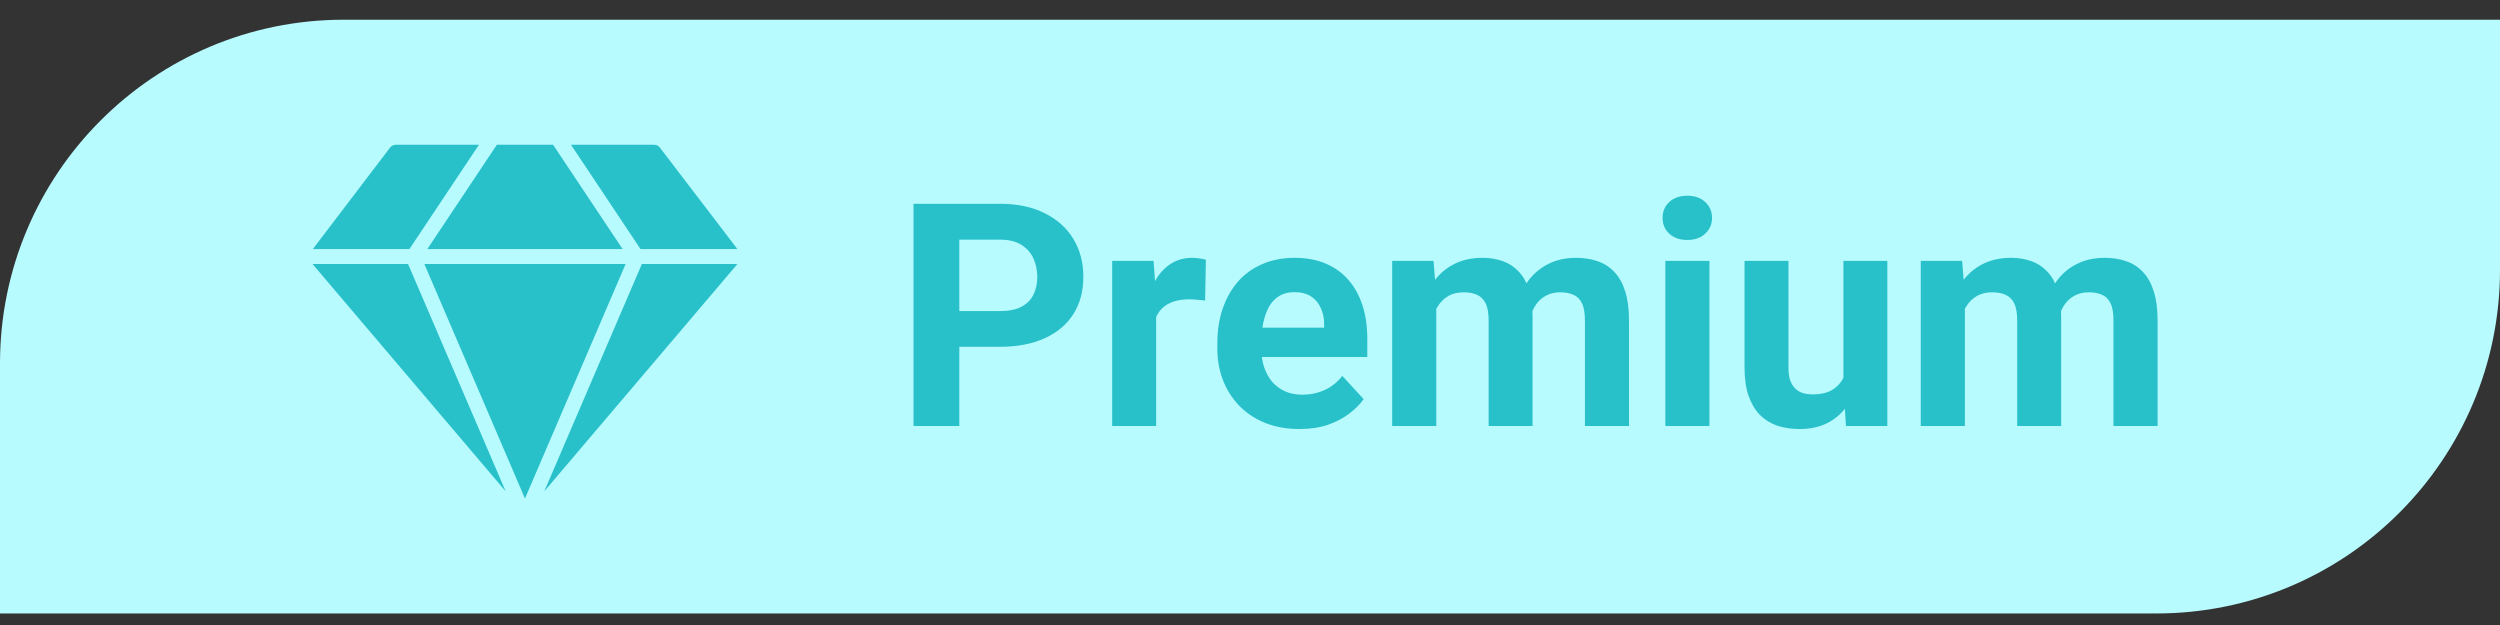 <svg width="80" height="20" viewBox="0 0 80 20" fill="none" xmlns="http://www.w3.org/2000/svg">
<rect x="0" y="0" width="80" height="20" fill="#333333" stroke="none"/>
<path d="M0 11.631C0 5.556 4.925 0.631 11 0.631H80V8.631C80 14.706 75.075 19.631 69 19.631H0V11.631Z" fill="#B8FBFF"/>
<path d="M16.181 15.722L13.058 8.448H10L16.181 15.722Z" fill="#28C1CA"/>
<path d="M19.924 7.971L17.698 4.631H15.9L13.674 7.971H19.924Z" fill="#28C1CA"/>
<path d="M20.02 8.448H13.579L16.799 15.953L20.02 8.448Z" fill="#28C1CA"/>
<path d="M20.54 8.448L17.417 15.722L23.598 8.448H20.54Z" fill="#28C1CA"/>
<path d="M13.101 7.971L15.327 4.631H12.67C12.633 4.631 12.597 4.639 12.565 4.655C12.532 4.672 12.503 4.695 12.481 4.724L10.01 7.971H13.101ZM20.497 7.971H23.598L21.117 4.724C21.095 4.695 21.066 4.672 21.034 4.655C21.001 4.639 20.965 4.631 20.928 4.631H18.271L20.497 7.971Z" fill="#28C1CA"/>
<path d="M32.002 11.097H30.19V9.954H32.002C32.281 9.954 32.509 9.909 32.685 9.817C32.861 9.723 32.989 9.593 33.071 9.427C33.152 9.261 33.193 9.074 33.193 8.865C33.193 8.654 33.152 8.457 33.071 8.274C32.989 8.092 32.861 7.946 32.685 7.835C32.509 7.724 32.281 7.669 32.002 7.669H30.698V13.631H29.233V6.521H32.002C32.558 6.521 33.035 6.622 33.432 6.824C33.833 7.023 34.139 7.298 34.35 7.649C34.562 8.001 34.667 8.403 34.667 8.855C34.667 9.314 34.562 9.712 34.35 10.047C34.139 10.382 33.833 10.641 33.432 10.823C33.035 11.005 32.558 11.097 32.002 11.097ZM36.997 9.5V13.631H35.59V8.348H36.914L36.997 9.5ZM38.588 8.313L38.564 9.617C38.496 9.607 38.413 9.599 38.315 9.593C38.221 9.583 38.134 9.578 38.056 9.578C37.858 9.578 37.685 9.604 37.539 9.656C37.395 9.705 37.275 9.778 37.177 9.876C37.083 9.974 37.011 10.092 36.962 10.232C36.917 10.372 36.891 10.532 36.884 10.711L36.601 10.623C36.601 10.281 36.635 9.967 36.704 9.681C36.772 9.391 36.871 9.139 37.002 8.924C37.135 8.709 37.298 8.543 37.49 8.426C37.682 8.309 37.901 8.25 38.149 8.25C38.227 8.25 38.307 8.257 38.388 8.27C38.47 8.279 38.536 8.294 38.588 8.313ZM41.586 13.729C41.176 13.729 40.808 13.663 40.483 13.533C40.157 13.4 39.881 13.216 39.653 12.981C39.428 12.747 39.256 12.475 39.135 12.166C39.015 11.854 38.955 11.521 38.955 11.17V10.975C38.955 10.574 39.012 10.208 39.126 9.876C39.239 9.544 39.402 9.256 39.614 9.012C39.829 8.768 40.089 8.58 40.395 8.45C40.701 8.317 41.046 8.25 41.43 8.25C41.804 8.25 42.137 8.312 42.426 8.436C42.716 8.559 42.959 8.735 43.154 8.963C43.352 9.191 43.502 9.464 43.603 9.783C43.704 10.099 43.754 10.45 43.754 10.838V11.424H39.555V10.486H42.373V10.379C42.373 10.184 42.337 10.009 42.265 9.856C42.197 9.7 42.093 9.576 41.953 9.485C41.813 9.394 41.634 9.349 41.416 9.349C41.23 9.349 41.071 9.389 40.937 9.471C40.803 9.552 40.694 9.666 40.61 9.812C40.529 9.959 40.467 10.132 40.424 10.33C40.385 10.525 40.366 10.74 40.366 10.975V11.17C40.366 11.382 40.395 11.577 40.454 11.756C40.516 11.935 40.602 12.089 40.712 12.22C40.826 12.35 40.963 12.451 41.123 12.523C41.285 12.594 41.469 12.63 41.674 12.63C41.928 12.63 42.164 12.581 42.382 12.483C42.604 12.383 42.794 12.231 42.954 12.029L43.637 12.771C43.526 12.931 43.375 13.084 43.183 13.23C42.994 13.377 42.766 13.497 42.499 13.592C42.233 13.683 41.928 13.729 41.586 13.729ZM45.961 9.441V13.631H44.55V8.348H45.873L45.961 9.441ZM45.766 10.804H45.376C45.376 10.436 45.419 10.097 45.507 9.788C45.599 9.476 45.73 9.205 45.903 8.978C46.079 8.746 46.295 8.567 46.552 8.44C46.809 8.313 47.107 8.25 47.446 8.25C47.68 8.25 47.895 8.286 48.09 8.357C48.286 8.426 48.453 8.535 48.593 8.685C48.736 8.831 48.847 9.023 48.925 9.261C49.003 9.495 49.042 9.777 49.042 10.105V13.631H47.636V10.262C47.636 10.021 47.604 9.835 47.539 9.705C47.474 9.575 47.381 9.484 47.26 9.432C47.143 9.38 47.002 9.354 46.835 9.354C46.653 9.354 46.494 9.391 46.357 9.466C46.224 9.541 46.113 9.645 46.025 9.778C45.937 9.909 45.872 10.062 45.83 10.237C45.787 10.413 45.766 10.602 45.766 10.804ZM48.911 10.643L48.408 10.706C48.408 10.361 48.45 10.04 48.535 9.744C48.623 9.448 48.751 9.188 48.92 8.963C49.093 8.738 49.306 8.564 49.56 8.44C49.814 8.313 50.107 8.25 50.439 8.25C50.693 8.25 50.924 8.287 51.132 8.362C51.341 8.434 51.518 8.549 51.665 8.709C51.814 8.865 51.928 9.07 52.006 9.324C52.088 9.578 52.128 9.889 52.128 10.257V13.631H50.717V10.257C50.717 10.013 50.685 9.827 50.62 9.7C50.558 9.57 50.467 9.48 50.346 9.432C50.229 9.38 50.089 9.354 49.926 9.354C49.757 9.354 49.609 9.388 49.482 9.456C49.355 9.521 49.249 9.612 49.165 9.729C49.08 9.847 49.016 9.983 48.974 10.14C48.932 10.293 48.911 10.46 48.911 10.643ZM54.702 8.348V13.631H53.291V8.348H54.702ZM53.203 6.971C53.203 6.766 53.274 6.596 53.417 6.463C53.561 6.329 53.753 6.263 53.994 6.263C54.231 6.263 54.422 6.329 54.565 6.463C54.711 6.596 54.785 6.766 54.785 6.971C54.785 7.176 54.711 7.345 54.565 7.479C54.422 7.612 54.231 7.679 53.994 7.679C53.753 7.679 53.561 7.612 53.417 7.479C53.274 7.345 53.203 7.176 53.203 6.971ZM58.989 12.366V8.348H60.395V13.631H59.072L58.989 12.366ZM59.145 11.282L59.56 11.273C59.56 11.624 59.519 11.951 59.438 12.254C59.357 12.553 59.234 12.814 59.072 13.035C58.909 13.253 58.704 13.424 58.456 13.548C58.209 13.668 57.918 13.729 57.583 13.729C57.325 13.729 57.088 13.693 56.87 13.621C56.655 13.546 56.469 13.431 56.313 13.274C56.16 13.115 56.04 12.912 55.952 12.664C55.867 12.413 55.825 12.112 55.825 11.761V8.348H57.231V11.771C57.231 11.927 57.249 12.059 57.285 12.166C57.324 12.273 57.377 12.361 57.446 12.43C57.514 12.498 57.594 12.547 57.685 12.576C57.779 12.605 57.884 12.62 57.998 12.62C58.287 12.62 58.515 12.562 58.681 12.444C58.85 12.327 58.969 12.168 59.038 11.966C59.109 11.761 59.145 11.533 59.145 11.282ZM62.876 9.441V13.631H61.464V8.348H62.788L62.876 9.441ZM62.68 10.804H62.29C62.29 10.436 62.334 10.097 62.421 9.788C62.513 9.476 62.644 9.205 62.817 8.978C62.993 8.746 63.209 8.567 63.466 8.44C63.724 8.313 64.021 8.25 64.36 8.25C64.594 8.25 64.809 8.286 65.004 8.357C65.2 8.426 65.367 8.535 65.507 8.685C65.651 8.831 65.761 9.023 65.839 9.261C65.918 9.495 65.957 9.777 65.957 10.105V13.631H64.55V10.262C64.55 10.021 64.518 9.835 64.453 9.705C64.388 9.575 64.295 9.484 64.174 9.432C64.057 9.38 63.916 9.354 63.749 9.354C63.567 9.354 63.408 9.391 63.271 9.466C63.138 9.541 63.027 9.645 62.939 9.778C62.851 9.909 62.786 10.062 62.744 10.237C62.701 10.413 62.68 10.602 62.68 10.804ZM65.825 10.643L65.322 10.706C65.322 10.361 65.364 10.04 65.449 9.744C65.537 9.448 65.665 9.188 65.835 8.963C66.007 8.738 66.22 8.564 66.474 8.44C66.728 8.313 67.021 8.25 67.353 8.25C67.607 8.25 67.838 8.287 68.046 8.362C68.255 8.434 68.432 8.549 68.579 8.709C68.728 8.865 68.842 9.07 68.92 9.324C69.002 9.578 69.043 9.889 69.043 10.257V13.631H67.631V10.257C67.631 10.013 67.599 9.827 67.534 9.7C67.472 9.57 67.381 9.48 67.26 9.432C67.143 9.38 67.003 9.354 66.84 9.354C66.671 9.354 66.523 9.388 66.396 9.456C66.269 9.521 66.163 9.612 66.079 9.729C65.994 9.847 65.93 9.983 65.888 10.14C65.846 10.293 65.825 10.46 65.825 10.643Z" fill="#28C1CA"/>
</svg>
